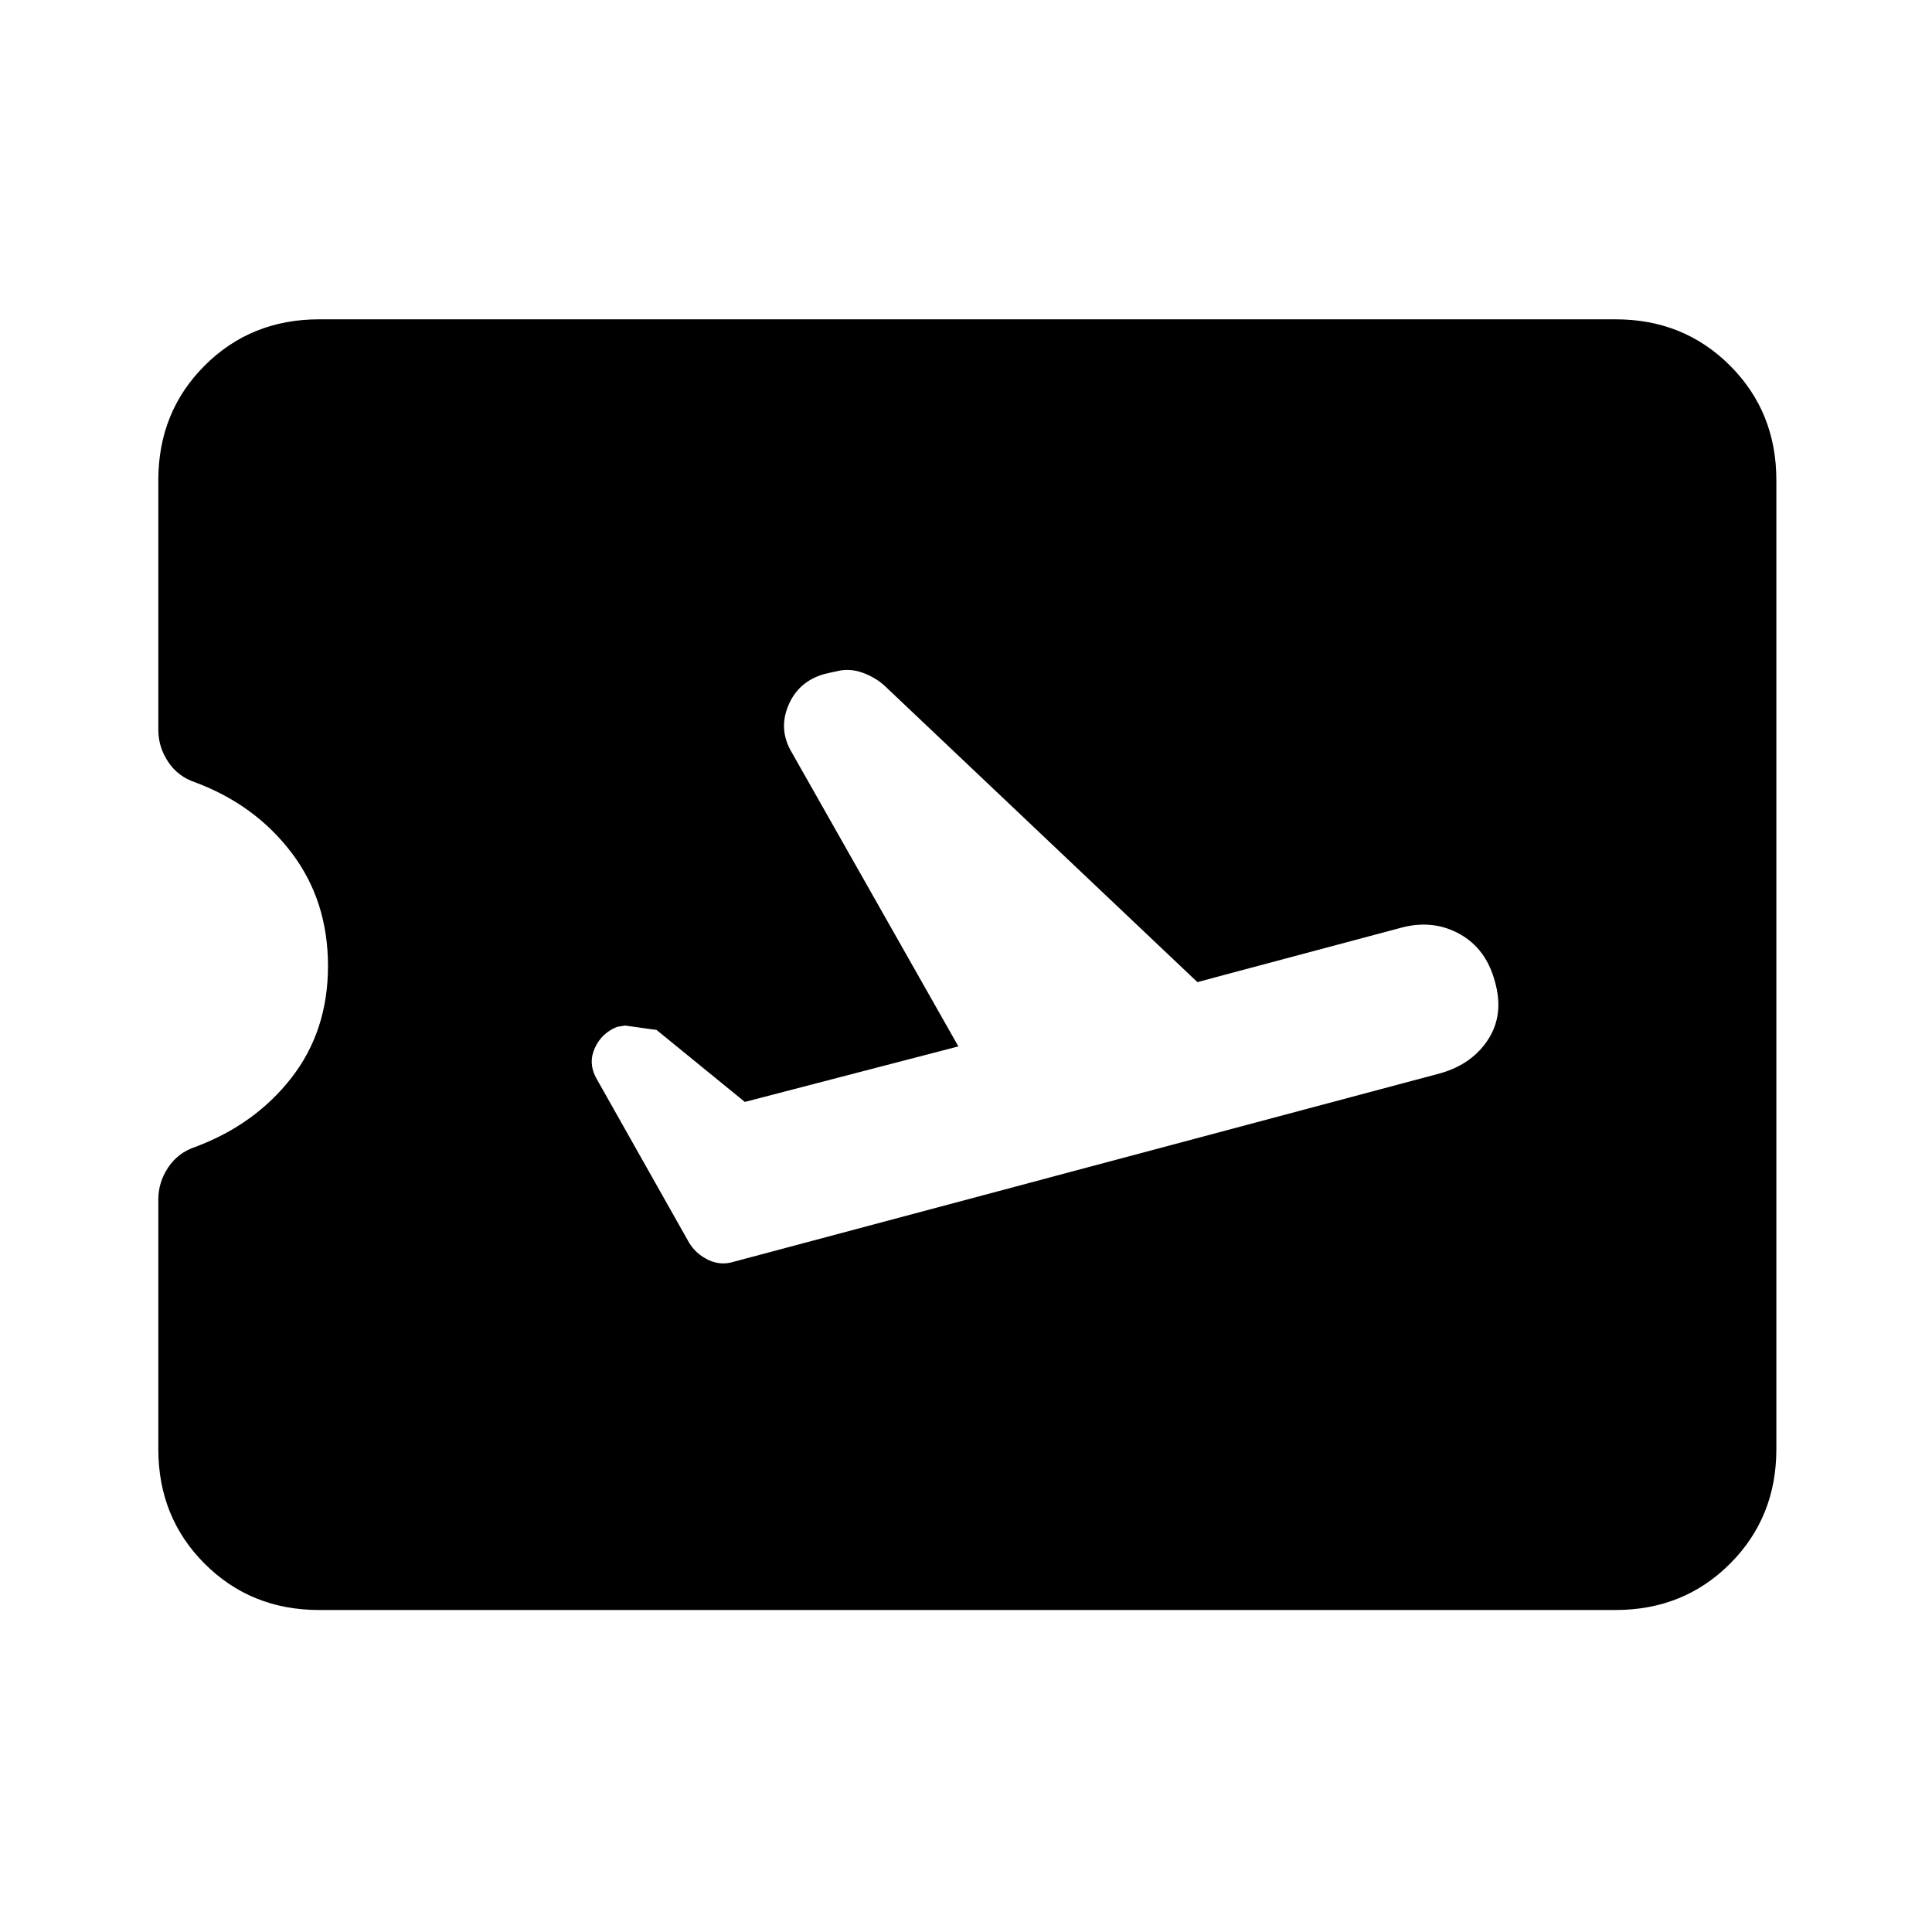 <svg xmlns="http://www.w3.org/2000/svg" height="40" viewBox="0 -960 960 960" width="40"><path d="M476.21-440.05 370.1-412.46l-43.9-35.8q-.15.06-15.56-2.15l-3.9.62q-7.71 3-11.14 10.48-3.42 7.49.61 14.93l46.2 81.87q3.41 5.61 9.56 8.55 6.16 2.93 12.57.93L716-426.77q15.72-4.61 23.58-16.92 7.86-12.31 3.24-28.57-4.36-16.25-17.38-23.56-13.03-7.31-28.62-3.36L594.97-472 439.72-619.1q-4.57-4.23-11-6.6-6.44-2.38-13-.76l-5.95 1.33q-13 3.62-18.05 15.68-5.05 12.07 1.77 23.45l82.72 145.95ZM158.57-160q-33.88 0-56.89-23.01-23.01-23.02-23.01-56.89v-124.12q0-8.52 4.91-15.89 4.91-7.37 13.55-10.22 29.69-11.13 47.77-34.42 18.08-23.3 18.08-55.45 0-32.41-18.08-56.24-18.08-23.84-47.77-34.97-8.64-2.84-13.55-10.21-4.91-7.38-4.91-15.89v-124.12q0-33.88 23.01-56.89 23.01-23.01 56.89-23.01h644.2q33.87 0 56.88 23.01 23.01 23.01 23.01 56.89v481.53q0 33.87-23.01 56.89Q836.64-160 802.77-160h-644.2Z"/></svg>